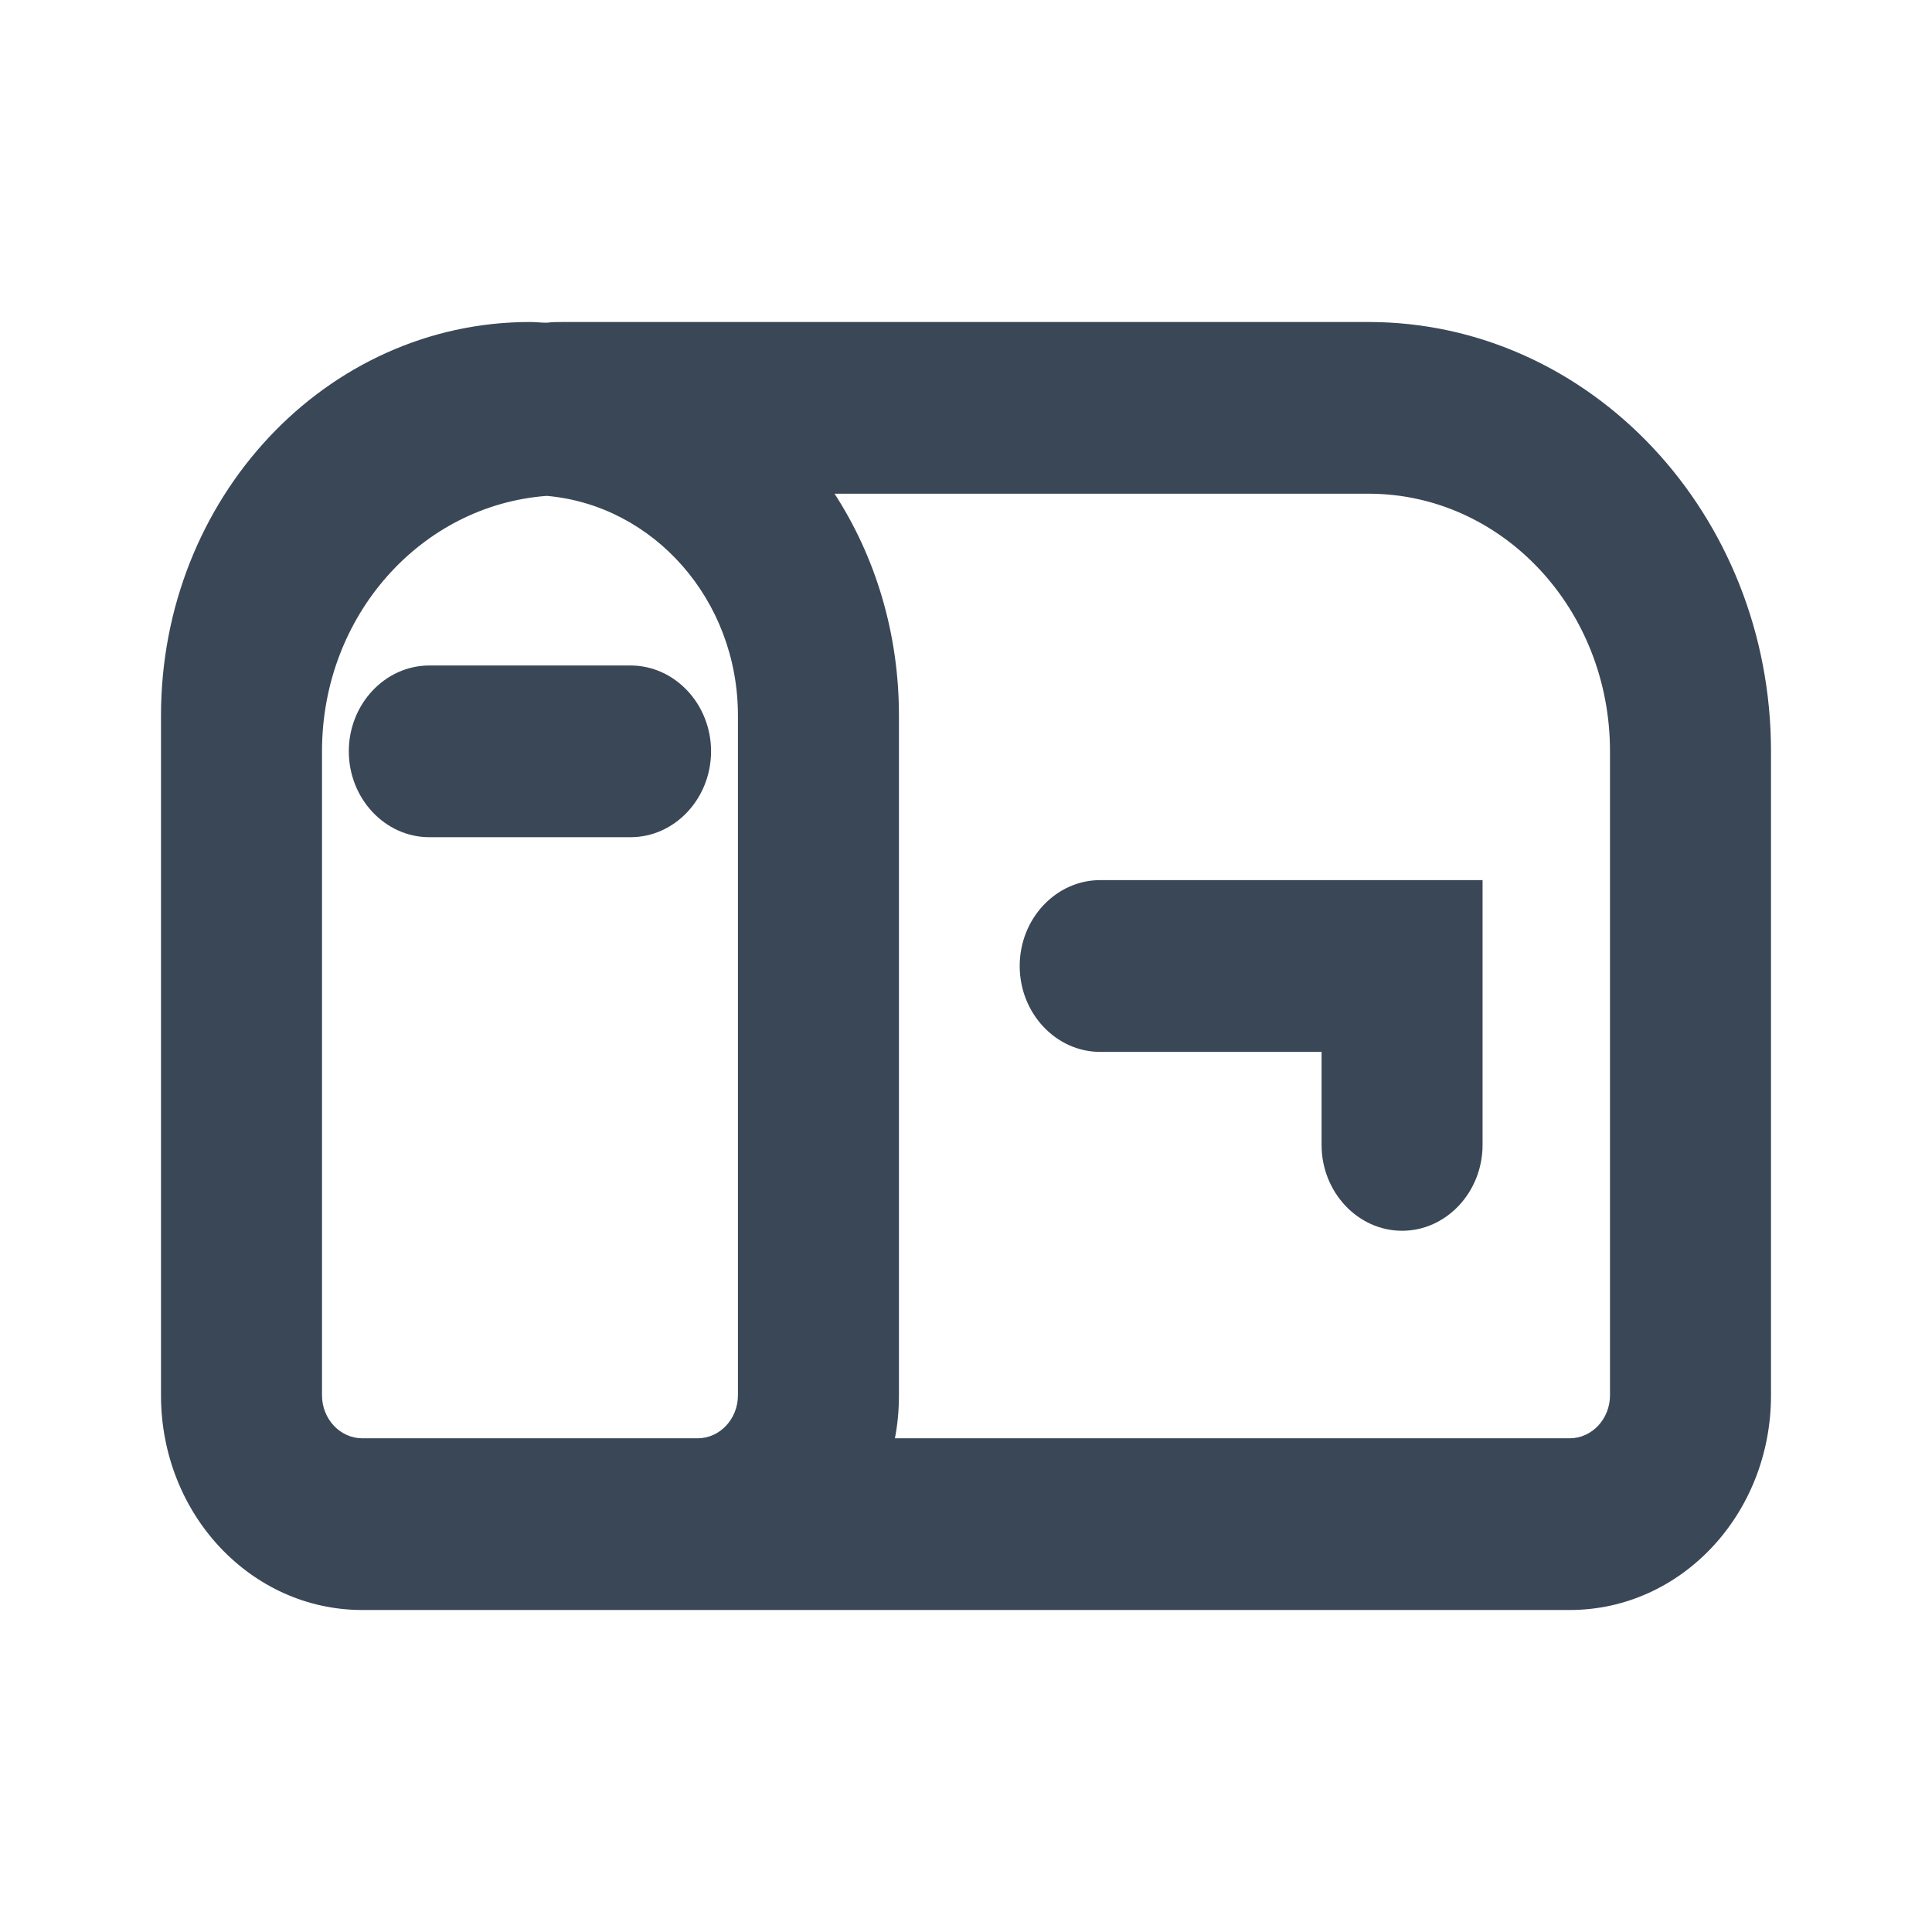 <svg width="24" height="24" viewBox="0 0 24 24" fill="none" xmlns="http://www.w3.org/2000/svg">
<path fill-rule="evenodd" clip-rule="evenodd" d="M17 4H7C6.933 4 6.858 4 6.792 4.009C6.725 4.009 6.65 4 6.583 4C4.05 4 2 6.187 2 8.889V17.333C2 18.809 3.117 20 4.5 20H19.5C20.883 20 22 18.809 22 17.333V9.333C22 6.391 19.758 4 17 4ZM4.5 17.867C4.225 17.867 4 17.627 4 17.333V9.333C4 7.644 5.233 6.276 6.792 6.16C8.117 6.276 9.167 7.449 9.167 8.889V17.333C9.167 17.627 8.942 17.867 8.667 17.867H4.5ZM20 17.333C20 17.627 19.775 17.867 19.5 17.867H11.117C11.15 17.698 11.167 17.52 11.167 17.333V8.889C11.167 7.867 10.875 6.916 10.367 6.133H17C18.658 6.133 20 7.564 20 9.333V17.333Z" fill="#3A4757"/>
<path fill-rule="evenodd" clip-rule="evenodd" d="M7.833 8.267H5.333C4.783 8.267 4.333 8.747 4.333 9.333C4.333 9.92 4.783 10.4 5.333 10.4H7.833C8.383 10.4 8.833 9.92 8.833 9.333C8.833 8.747 8.383 8.267 7.833 8.267Z" fill="#3A4757"/>
<path fill-rule="evenodd" clip-rule="evenodd" d="M12.667 12C12.667 12.587 13.117 13.067 13.667 13.067H16.417V14.222C16.417 14.809 16.867 15.289 17.417 15.289C17.967 15.289 18.417 14.809 18.417 14.222V10.933H13.667C13.117 10.933 12.667 11.413 12.667 12Z" fill="#3A4757"/>
</svg>